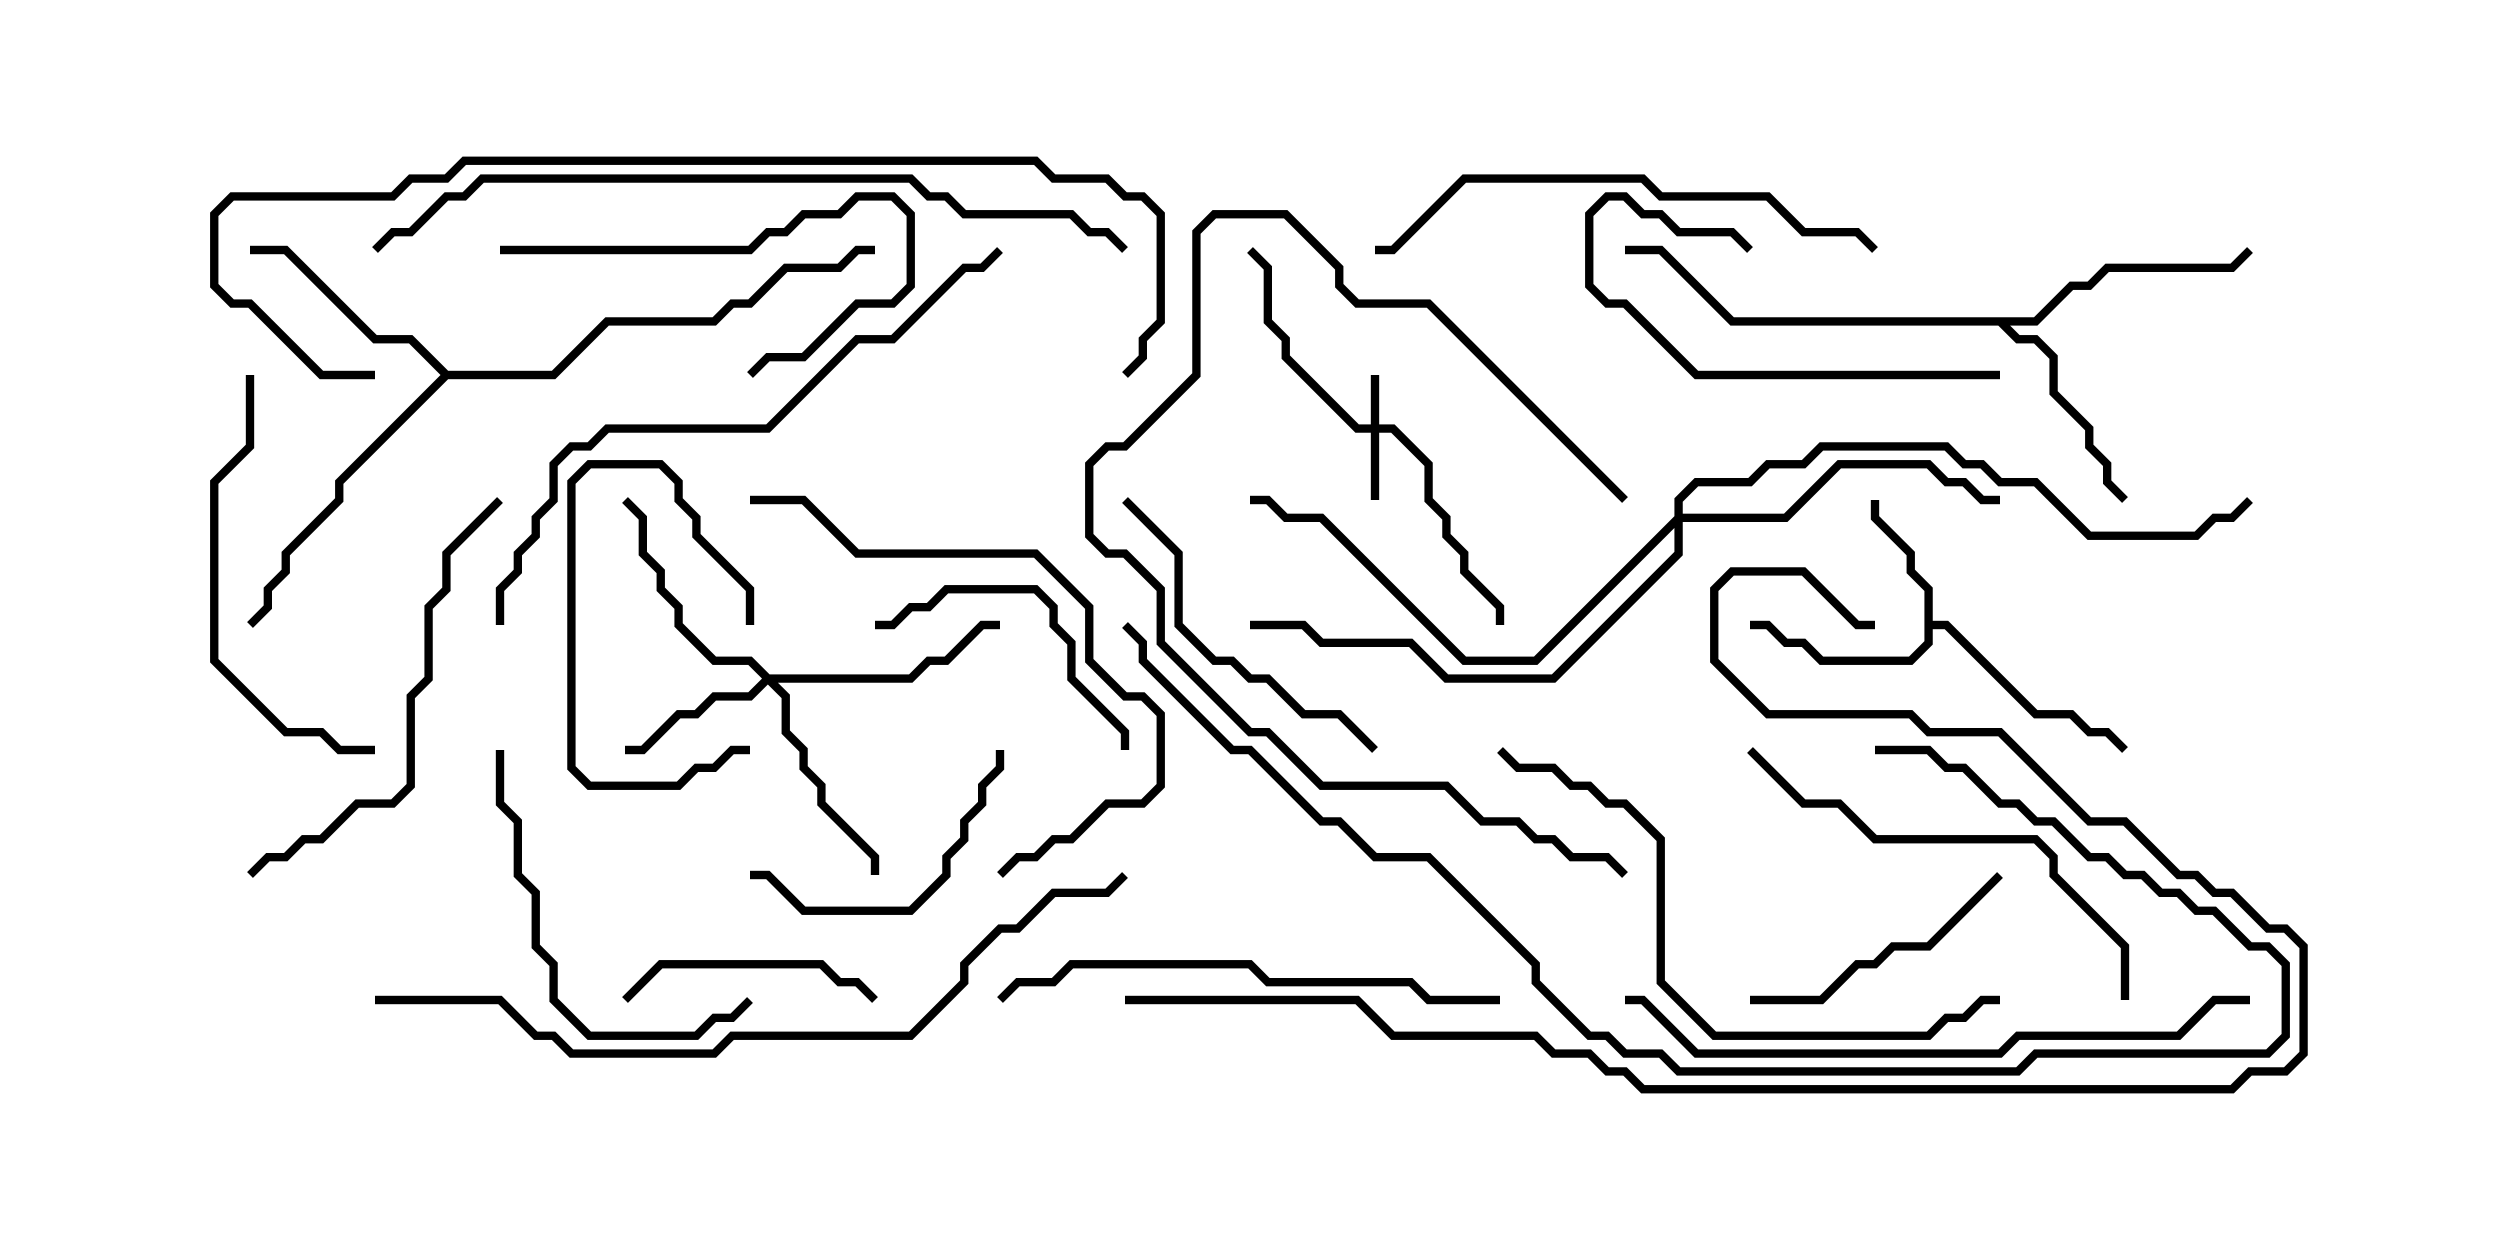 <svg version="1.1" width="30" height="15" xmlns="http://www.w3.org/2000/svg"><path d="M23.093,7.092L22.879,6.878L22.879,6.664L22.45,6.235L22.45,6L22.55,6L22.55,6.194L22.979,6.622L22.979,6.836L23.193,7.051L23.193,7.45L23.378,7.45L24.449,8.521L24.878,8.521L25.092,8.736L25.306,8.736L25.535,8.965L25.465,9.035L25.265,8.836L25.051,8.836L24.836,8.621L24.408,8.621L23.336,7.55L23.193,7.55L23.193,7.735L22.949,7.979L21.836,7.979L21.622,7.764L21.408,7.764L21.194,7.55L21,7.55L21,7.45L21.235,7.45L21.449,7.664L21.664,7.664L21.878,7.879L22.908,7.879L23.093,7.694z" stroke="none"/><path d="M24.408,3.807L24.836,3.379L25.051,3.379L25.265,3.164L26.765,3.164L26.965,2.965L27.035,3.035L26.806,3.264L25.306,3.264L25.092,3.479L24.878,3.479L24.449,3.907L24.121,3.907L24.235,4.021L24.449,4.021L24.693,4.265L24.693,4.694L25.121,5.122L25.121,5.336L25.336,5.551L25.336,5.765L25.535,5.965L25.465,6.035L25.236,5.806L25.236,5.592L25.021,5.378L25.021,5.164L24.593,4.735L24.593,4.306L24.408,4.121L24.194,4.121L23.979,3.907L20.765,3.907L19.908,3.05L19.5,3.05L19.5,2.95L19.949,2.95L20.806,3.807z" stroke="none"/><path d="M5.378,4.45L6.622,4.45L7.265,3.807L8.551,3.807L8.765,3.593L8.979,3.593L9.408,3.164L10.051,3.164L10.265,2.95L10.5,2.95L10.5,3.05L10.306,3.05L10.092,3.264L9.449,3.264L9.021,3.693L8.806,3.693L8.592,3.907L7.306,3.907L6.664,4.55L5.378,4.55L4.121,5.806L4.121,6.021L3.479,6.664L3.479,6.878L3.264,7.092L3.264,7.306L3.035,7.535L2.965,7.465L3.164,7.265L3.164,7.051L3.379,6.836L3.379,6.622L4.021,5.979L4.021,5.765L5.286,4.5L4.908,4.121L4.479,4.121L3.408,3.05L3,3.05L3,2.95L3.449,2.95L4.521,4.021L4.949,4.021z" stroke="none"/><path d="M16.45,5.093L16.45,4.5L16.55,4.5L16.55,5.093L16.735,5.093L17.193,5.551L17.193,5.979L17.407,6.194L17.407,6.408L17.621,6.622L17.621,6.836L18.05,7.265L18.05,7.5L17.95,7.5L17.95,7.306L17.521,6.878L17.521,6.664L17.307,6.449L17.307,6.235L17.093,6.021L17.093,5.592L16.694,5.193L16.55,5.193L16.55,6L16.45,6L16.45,5.193L16.265,5.193L15.379,4.306L15.379,4.092L15.164,3.878L15.164,3.235L14.965,3.035L15.035,2.965L15.264,3.194L15.264,3.836L15.479,4.051L15.479,4.265L16.306,5.093z" stroke="none"/><path d="M9.235,8.093L10.908,8.093L11.122,7.879L11.336,7.879L11.765,7.45L12,7.45L12,7.55L11.806,7.55L11.378,7.979L11.164,7.979L10.949,8.193L9.335,8.193L9.479,8.336L9.479,8.765L9.693,8.979L9.693,9.194L9.907,9.408L9.907,9.622L10.55,10.265L10.55,10.5L10.45,10.5L10.45,10.306L9.807,9.664L9.807,9.449L9.593,9.235L9.593,9.021L9.379,8.806L9.379,8.378L9.214,8.214L9.021,8.407L8.592,8.407L8.378,8.621L8.164,8.621L7.735,9.05L7.5,9.05L7.5,8.95L7.694,8.95L8.122,8.521L8.336,8.521L8.551,8.307L8.979,8.307L9.144,8.143L8.979,7.979L8.551,7.979L8.093,7.521L8.093,7.306L7.879,7.092L7.879,6.878L7.664,6.664L7.664,6.235L7.465,6.035L7.535,5.965L7.764,6.194L7.764,6.622L7.979,6.836L7.979,7.051L8.193,7.265L8.193,7.479L8.592,7.879L9.021,7.879z" stroke="none"/><path d="M20.093,6.194L20.093,5.979L20.336,5.736L20.979,5.736L21.194,5.521L21.622,5.521L21.836,5.307L23.378,5.307L23.592,5.521L23.806,5.521L24.021,5.736L24.449,5.736L25.092,6.379L26.336,6.379L26.551,6.164L26.765,6.164L26.965,5.965L27.035,6.035L26.806,6.264L26.592,6.264L26.378,6.479L25.051,6.479L24.408,5.836L23.979,5.836L23.765,5.621L23.551,5.621L23.336,5.407L21.878,5.407L21.664,5.621L21.235,5.621L21.021,5.836L20.378,5.836L20.193,6.021L20.193,6.164L21.408,6.164L22.051,5.521L23.164,5.521L23.378,5.736L23.592,5.736L23.806,5.95L24,5.95L24,6.05L23.765,6.05L23.551,5.836L23.336,5.836L23.122,5.621L22.092,5.621L21.449,6.264L20.193,6.264L20.193,6.664L18.664,8.193L17.336,8.193L16.908,7.764L15.836,7.764L15.622,7.55L15,7.55L15,7.45L15.664,7.45L15.878,7.664L16.949,7.664L17.378,8.093L18.622,8.093L20.093,6.622L20.093,6.335L18.449,7.979L17.551,7.979L15.836,6.264L15.408,6.264L15.194,6.05L15,6.05L15,5.95L15.235,5.95L15.449,6.164L15.878,6.164L17.592,7.879L18.408,7.879z" stroke="none"/><path d="M9.05,7.5L8.95,7.5L8.95,7.092L8.307,6.449L8.307,6.235L8.093,6.021L8.093,5.806L7.908,5.621L7.092,5.621L6.907,5.806L6.907,9.194L7.092,9.379L8.122,9.379L8.336,9.164L8.551,9.164L8.765,8.95L9,8.95L9,9.05L8.806,9.05L8.592,9.264L8.378,9.264L8.164,9.479L7.051,9.479L6.807,9.235L6.807,5.765L7.051,5.521L7.949,5.521L8.193,5.765L8.193,5.979L8.407,6.194L8.407,6.408L9.05,7.051z" stroke="none"/><path d="M10.535,11.965L10.465,12.035L10.265,11.836L10.051,11.836L9.836,11.621L7.949,11.621L7.535,12.035L7.465,11.965L7.908,11.521L9.878,11.521L10.092,11.736L10.306,11.736z" stroke="none"/><path d="M23.965,10.465L24.035,10.535L23.164,11.407L22.735,11.407L22.521,11.621L22.306,11.621L21.878,12.05L21,12.05L21,11.95L21.836,11.95L22.265,11.521L22.479,11.521L22.694,11.307L23.122,11.307z" stroke="none"/><path d="M10.5,7.55L10.5,7.45L10.694,7.45L10.908,7.236L11.122,7.236L11.336,7.021L12.449,7.021L12.693,7.265L12.693,7.479L12.907,7.694L12.907,8.122L13.55,8.765L13.55,9L13.45,9L13.45,8.806L12.807,8.164L12.807,7.735L12.593,7.521L12.593,7.306L12.408,7.121L11.378,7.121L11.164,7.336L10.949,7.336L10.735,7.55z" stroke="none"/><path d="M24,4.45L24,4.55L20.336,4.55L19.479,3.693L19.265,3.693L19.021,3.449L19.021,2.551L19.265,2.307L19.521,2.307L19.735,2.521L19.949,2.521L20.164,2.736L20.806,2.736L21.035,2.965L20.965,3.035L20.765,2.836L20.122,2.836L19.908,2.621L19.694,2.621L19.479,2.407L19.306,2.407L19.121,2.592L19.121,3.408L19.306,3.593L19.521,3.593L20.378,4.45z" stroke="none"/><path d="M6,3.05L6,2.95L8.979,2.95L9.194,2.736L9.408,2.736L9.622,2.521L10.051,2.521L10.265,2.307L10.735,2.307L10.979,2.551L10.979,3.449L10.735,3.693L10.306,3.693L9.664,4.336L9.235,4.336L9.035,4.535L8.965,4.465L9.194,4.236L9.622,4.236L10.265,3.593L10.694,3.593L10.879,3.408L10.879,2.592L10.694,2.407L10.306,2.407L10.092,2.621L9.664,2.621L9.449,2.836L9.235,2.836L9.021,3.05z" stroke="none"/><path d="M9,10.55L9,10.45L9.235,10.45L9.664,10.879L10.908,10.879L11.307,10.479L11.307,10.265L11.521,10.051L11.521,9.836L11.736,9.622L11.736,9.408L11.95,9.194L11.95,9L12.05,9L12.05,9.235L11.836,9.449L11.836,9.664L11.621,9.878L11.621,10.092L11.407,10.306L11.407,10.521L10.949,10.979L9.622,10.979L9.194,10.55z" stroke="none"/><path d="M16.535,8.965L16.465,9.035L16.051,8.621L15.622,8.621L15.194,8.193L14.979,8.193L14.765,7.979L14.551,7.979L14.093,7.521L14.093,6.664L13.465,6.035L13.535,5.965L14.193,6.622L14.193,7.479L14.592,7.879L14.806,7.879L15.021,8.093L15.235,8.093L15.664,8.521L16.092,8.521z" stroke="none"/><path d="M5.95,9L6.05,9L6.05,9.622L6.264,9.836L6.264,10.479L6.479,10.694L6.479,11.336L6.693,11.551L6.693,11.979L7.092,12.379L8.336,12.379L8.551,12.164L8.765,12.164L8.965,11.965L9.035,12.035L8.806,12.264L8.592,12.264L8.378,12.479L7.051,12.479L6.593,12.021L6.593,11.592L6.379,11.378L6.379,10.735L6.164,10.521L6.164,9.878L5.95,9.664z" stroke="none"/><path d="M19.535,5.965L19.465,6.035L17.122,3.693L16.265,3.693L16.021,3.449L16.021,3.235L15.408,2.621L14.592,2.621L14.407,2.806L14.407,4.521L13.521,5.407L13.306,5.407L13.121,5.592L13.121,6.408L13.306,6.593L13.521,6.593L13.979,7.051L13.979,7.694L15.021,8.736L15.235,8.736L15.878,9.379L17.378,9.379L17.806,9.807L18.235,9.807L18.449,10.021L18.664,10.021L18.878,10.236L19.306,10.236L19.535,10.465L19.465,10.535L19.265,10.336L18.836,10.336L18.622,10.121L18.408,10.121L18.194,9.907L17.765,9.907L17.336,9.479L15.836,9.479L15.194,8.836L14.979,8.836L13.879,7.735L13.879,7.092L13.479,6.693L13.265,6.693L13.021,6.449L13.021,5.551L13.265,5.307L13.479,5.307L14.307,4.479L14.307,2.765L14.551,2.521L15.449,2.521L16.121,3.194L16.121,3.408L16.306,3.593L17.164,3.593z" stroke="none"/><path d="M2.95,4.5L3.05,4.5L3.05,5.378L2.621,5.806L2.621,7.908L3.449,8.736L3.878,8.736L4.092,8.95L4.5,8.95L4.5,9.05L4.051,9.05L3.836,8.836L3.408,8.836L2.521,7.949L2.521,5.765L2.95,5.336z" stroke="none"/><path d="M3.035,10.535L2.965,10.465L3.194,10.236L3.408,10.236L3.622,10.021L3.836,10.021L4.265,9.593L4.694,9.593L4.879,9.408L4.879,8.336L5.093,8.122L5.093,7.265L5.307,7.051L5.307,6.622L5.965,5.965L6.035,6.035L5.407,6.664L5.407,7.092L5.193,7.306L5.193,8.164L4.979,8.378L4.979,9.449L4.735,9.693L4.306,9.693L3.878,10.121L3.664,10.121L3.449,10.336L3.235,10.336z" stroke="none"/><path d="M9,6.05L9,5.95L9.664,5.95L10.306,6.593L12.449,6.593L13.121,7.265L13.121,7.908L13.521,8.307L13.735,8.307L13.979,8.551L13.979,9.449L13.735,9.693L13.306,9.693L12.878,10.121L12.664,10.121L12.449,10.336L12.235,10.336L12.035,10.535L11.965,10.465L12.194,10.236L12.408,10.236L12.622,10.021L12.836,10.021L13.265,9.593L13.694,9.593L13.879,9.408L13.879,8.592L13.694,8.407L13.479,8.407L13.021,7.949L13.021,7.306L12.408,6.693L10.265,6.693L9.622,6.05z" stroke="none"/><path d="M25.55,12L25.45,12L25.45,11.378L24.593,10.521L24.593,10.306L24.408,10.121L22.479,10.121L22.051,9.693L21.622,9.693L20.965,9.035L21.035,8.965L21.664,9.593L22.092,9.593L22.521,10.021L24.449,10.021L24.693,10.265L24.693,10.479L25.55,11.336z" stroke="none"/><path d="M12.035,12.035L11.965,11.965L12.194,11.736L12.622,11.736L12.836,11.521L15.021,11.521L15.235,11.736L16.949,11.736L17.164,11.95L18,11.95L18,12.05L17.122,12.05L16.908,11.836L15.194,11.836L14.979,11.621L12.878,11.621L12.664,11.836L12.235,11.836z" stroke="none"/><path d="M22.535,2.965L22.465,3.035L22.265,2.836L21.622,2.836L21.194,2.407L19.908,2.407L19.694,2.193L17.592,2.193L16.735,3.05L16.5,3.05L16.5,2.95L16.694,2.95L17.551,2.093L19.735,2.093L19.949,2.307L21.235,2.307L21.664,2.736L22.306,2.736z" stroke="none"/><path d="M17.965,9.035L18.035,8.965L18.235,9.164L18.664,9.164L18.878,9.379L19.092,9.379L19.306,9.593L19.521,9.593L19.979,10.051L19.979,11.765L20.592,12.379L23.122,12.379L23.336,12.164L23.551,12.164L23.765,11.95L24,11.95L24,12.05L23.806,12.05L23.592,12.264L23.378,12.264L23.164,12.479L20.551,12.479L19.879,11.806L19.879,10.092L19.479,9.693L19.265,9.693L19.051,9.479L18.836,9.479L18.622,9.264L18.194,9.264z" stroke="none"/><path d="M6.05,7.5L5.95,7.5L5.95,7.051L6.164,6.836L6.164,6.622L6.379,6.408L6.379,6.194L6.593,5.979L6.593,5.551L6.836,5.307L7.051,5.307L7.265,5.093L9.194,5.093L10.265,4.021L10.694,4.021L11.551,3.164L11.765,3.164L11.965,2.965L12.035,3.035L11.806,3.264L11.592,3.264L10.735,4.121L10.306,4.121L9.235,5.193L7.306,5.193L7.092,5.407L6.878,5.407L6.693,5.592L6.693,6.021L6.479,6.235L6.479,6.449L6.264,6.664L6.264,6.878L6.05,7.092z" stroke="none"/><path d="M27,11.95L27,12.05L26.592,12.05L26.164,12.479L24.235,12.479L24.021,12.693L20.336,12.693L19.694,12.05L19.5,12.05L19.5,11.95L19.735,11.95L20.378,12.593L23.979,12.593L24.194,12.379L26.122,12.379L26.551,11.95z" stroke="none"/><path d="M13.535,2.965L13.465,3.035L13.265,2.836L13.051,2.836L12.836,2.621L11.551,2.621L11.336,2.407L11.122,2.407L10.908,2.193L5.806,2.193L5.592,2.407L5.378,2.407L4.949,2.836L4.735,2.836L4.535,3.035L4.465,2.965L4.694,2.736L4.908,2.736L5.336,2.307L5.551,2.307L5.765,2.093L10.949,2.093L11.164,2.307L11.378,2.307L11.592,2.521L12.878,2.521L13.092,2.736L13.306,2.736z" stroke="none"/><path d="M4.5,4.45L4.5,4.55L3.836,4.55L2.979,3.693L2.765,3.693L2.521,3.449L2.521,2.551L2.765,2.307L4.694,2.307L4.908,2.093L5.336,2.093L5.551,1.879L12.449,1.879L12.664,2.093L13.306,2.093L13.521,2.307L13.735,2.307L13.979,2.551L13.979,3.878L13.764,4.092L13.764,4.306L13.535,4.535L13.465,4.465L13.664,4.265L13.664,4.051L13.879,3.836L13.879,2.592L13.694,2.407L13.479,2.407L13.265,2.193L12.622,2.193L12.408,1.979L5.592,1.979L5.378,2.193L4.949,2.193L4.735,2.407L2.806,2.407L2.621,2.592L2.621,3.408L2.806,3.593L3.021,3.593L3.878,4.45z" stroke="none"/><path d="M22.5,9.05L22.5,8.95L23.164,8.95L23.378,9.164L23.592,9.164L24.021,9.593L24.235,9.593L24.449,9.807L24.664,9.807L25.092,10.236L25.306,10.236L25.521,10.45L25.735,10.45L25.949,10.664L26.164,10.664L26.378,10.879L26.592,10.879L27.021,11.307L27.235,11.307L27.479,11.551L27.479,12.449L27.235,12.693L24.449,12.693L24.235,12.907L20.122,12.907L19.908,12.693L19.479,12.693L19.265,12.479L19.051,12.479L18.379,11.806L18.379,11.592L17.122,10.336L16.479,10.336L16.051,9.907L15.836,9.907L14.979,9.05L14.765,9.05L13.664,7.949L13.664,7.735L13.465,7.535L13.535,7.465L13.764,7.694L13.764,7.908L14.806,8.95L15.021,8.95L15.878,9.807L16.092,9.807L16.521,10.236L17.164,10.236L18.479,11.551L18.479,11.765L19.092,12.379L19.306,12.379L19.521,12.593L19.949,12.593L20.164,12.807L24.194,12.807L24.408,12.593L27.194,12.593L27.379,12.408L27.379,11.592L27.194,11.407L26.979,11.407L26.551,10.979L26.336,10.979L26.122,10.764L25.908,10.764L25.694,10.55L25.479,10.55L25.265,10.336L25.051,10.336L24.622,9.907L24.408,9.907L24.194,9.693L23.979,9.693L23.551,9.264L23.336,9.264L23.122,9.05z" stroke="none"/><path d="M4.5,12.05L4.5,11.95L6.021,11.95L6.449,12.379L6.664,12.379L6.878,12.593L8.551,12.593L8.765,12.379L10.908,12.379L11.521,11.765L11.521,11.551L11.979,11.093L12.194,11.093L12.622,10.664L13.265,10.664L13.465,10.465L13.535,10.535L13.306,10.764L12.664,10.764L12.235,11.193L12.021,11.193L11.621,11.592L11.621,11.806L10.949,12.479L8.806,12.479L8.592,12.693L6.836,12.693L6.622,12.479L6.408,12.479L5.979,12.05z" stroke="none"/><path d="M13.5,12.05L13.5,11.95L16.306,11.95L16.735,12.379L18.449,12.379L18.664,12.593L19.092,12.593L19.306,12.807L19.521,12.807L19.735,13.021L26.765,13.021L26.979,12.807L27.408,12.807L27.593,12.622L27.593,11.378L27.408,11.193L27.194,11.193L26.765,10.764L26.551,10.764L26.336,10.55L26.122,10.55L25.479,9.907L25.051,9.907L23.979,8.836L23.122,8.836L22.908,8.621L21.194,8.621L20.521,7.949L20.521,7.051L20.765,6.807L21.664,6.807L22.306,7.45L22.5,7.45L22.5,7.55L22.265,7.55L21.622,6.907L20.806,6.907L20.621,7.092L20.621,7.908L21.235,8.521L22.949,8.521L23.164,8.736L24.021,8.736L25.092,9.807L25.521,9.807L26.164,10.45L26.378,10.45L26.592,10.664L26.806,10.664L27.235,11.093L27.449,11.093L27.693,11.336L27.693,12.664L27.449,12.907L27.021,12.907L26.806,13.121L19.694,13.121L19.479,12.907L19.265,12.907L19.051,12.693L18.622,12.693L18.408,12.479L16.694,12.479L16.265,12.05z" stroke="none"/></svg>